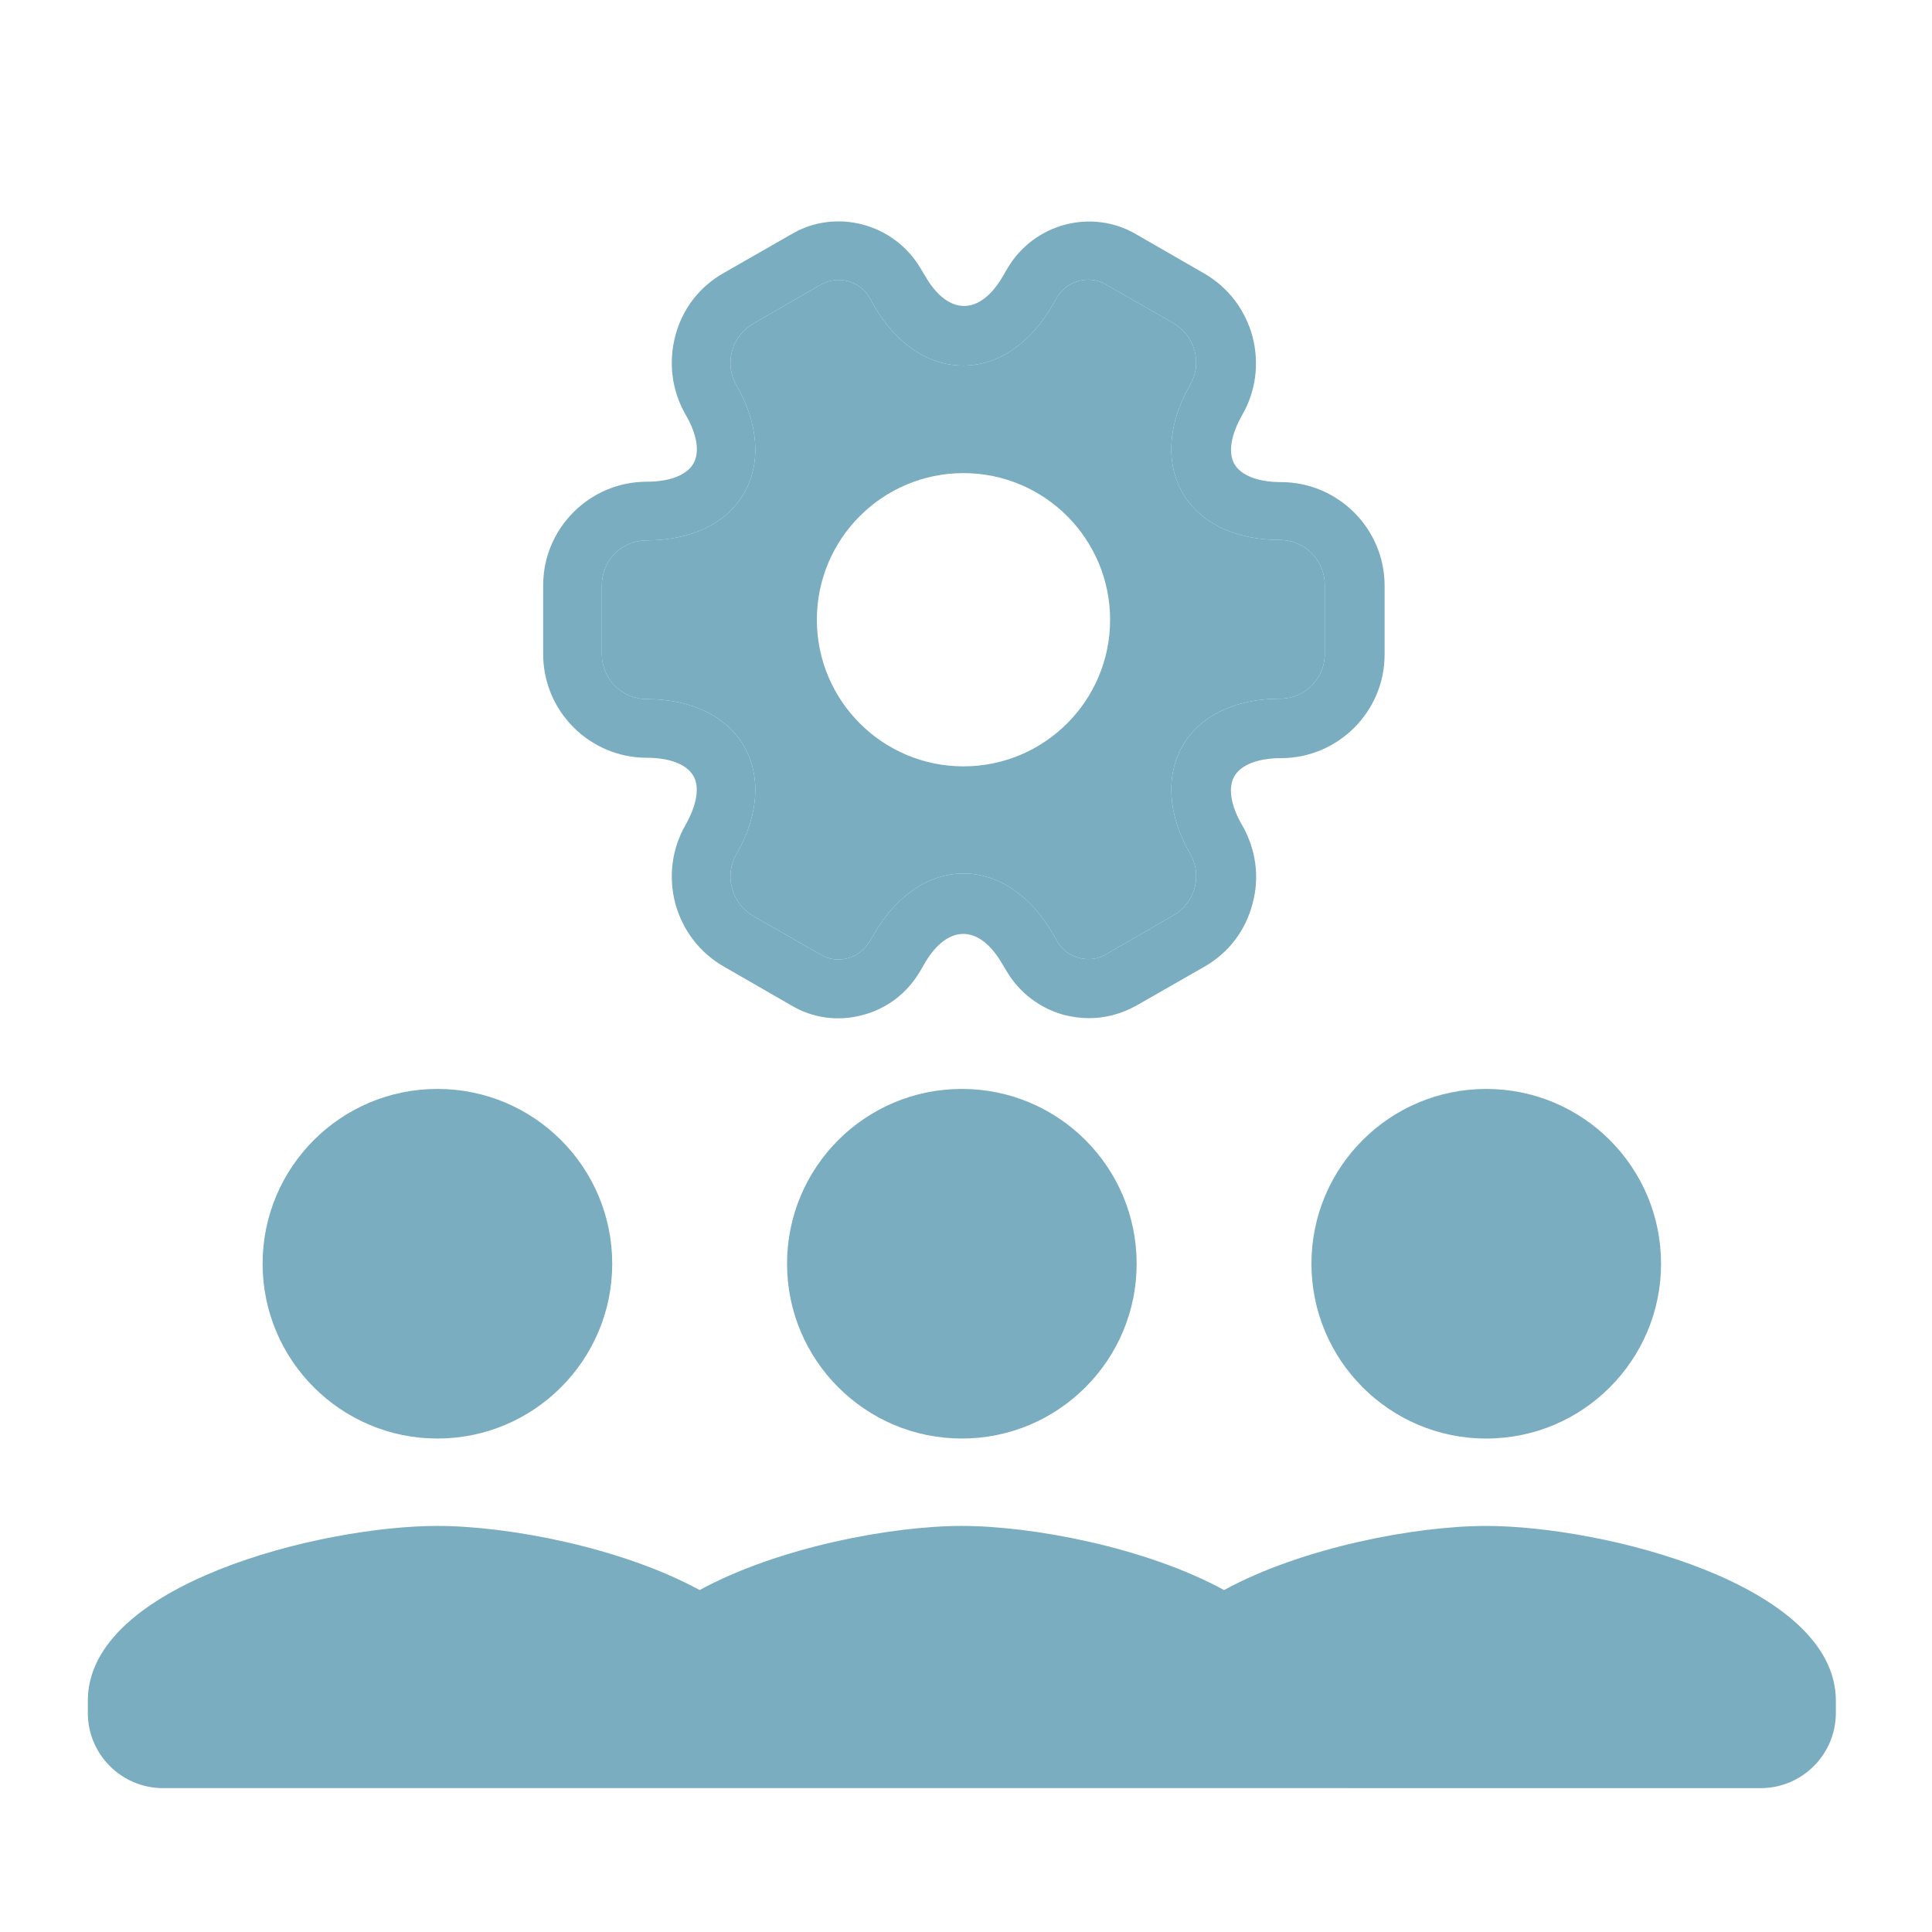 <svg viewBox="0 0 154 154" fill="none" xmlns="http://www.w3.org/2000/svg">
<path d="M76.669 114.665C84.367 114.665 90.602 108.413 90.602 100.732C90.602 93.034 84.367 86.799 76.669 86.799C68.971 86.799 62.736 93.034 62.736 100.732C62.736 108.413 68.971 114.665 76.669 114.665Z" fill="#79ADBF"/>
<path d="M34.867 114.665C42.565 114.665 48.8 108.413 48.8 100.732C48.8 93.034 42.565 86.799 34.867 86.799C27.169 86.799 20.933 93.034 20.933 100.732C20.933 108.413 27.169 114.665 34.867 114.665Z" fill="#79ADBF"/>
<path d="M118.469 114.667C126.167 114.667 132.402 108.414 132.402 100.733C132.402 93.035 126.167 86.8 118.469 86.8C110.771 86.8 104.536 93.035 104.536 100.733C104.536 108.414 110.771 114.667 118.469 114.667Z" fill="#79ADBF"/>
<path d="M55.768 142.532H104.536L140.336 142.533C143.649 142.533 146.336 139.847 146.336 136.533V135.567C146.336 126.283 127.752 121.633 118.469 121.633C112.849 121.633 103.82 123.338 97.57 126.742C91.32 123.337 82.29 121.632 76.669 121.632C71.048 121.632 62.018 123.337 55.768 126.743C49.517 123.337 40.487 121.632 34.867 121.632C25.584 121.632 7 126.282 7 135.565V136.532C7 139.846 9.686 142.532 13 142.532H55.768Z" fill="#79ADBF"/>
<path d="M86.805 81.158C86.15 81.158 85.496 81.065 84.841 80.909C82.909 80.379 81.288 79.164 80.26 77.449L79.886 76.826C78.047 73.647 75.522 73.647 73.683 76.826L73.341 77.418C72.312 79.164 70.691 80.41 68.759 80.909C66.796 81.439 64.77 81.158 63.056 80.13L57.695 77.044C55.794 75.953 54.422 74.177 53.83 72.026C53.269 69.876 53.55 67.663 54.641 65.762C55.544 64.172 55.794 62.739 55.264 61.835C54.734 60.931 53.394 60.401 51.555 60.401C47.005 60.401 43.296 56.692 43.296 52.142V46.657C43.296 42.106 47.005 38.398 51.555 38.398C53.394 38.398 54.734 37.868 55.264 36.964C55.794 36.06 55.576 34.626 54.641 33.037C53.55 31.136 53.269 28.892 53.83 26.772C54.391 24.622 55.763 22.845 57.695 21.755L63.087 18.669C66.609 16.581 71.252 17.796 73.372 21.381L73.746 22.004C75.585 25.183 78.109 25.183 79.948 22.004L80.291 21.412C82.41 17.796 87.054 16.581 90.607 18.7L95.968 21.786C97.869 22.877 99.24 24.653 99.832 26.804C100.393 28.954 100.113 31.167 99.022 33.068C98.118 34.658 97.869 36.091 98.399 36.995C98.928 37.899 100.269 38.429 102.107 38.429C106.658 38.429 110.367 42.138 110.367 46.688V52.173C110.367 56.724 106.658 60.432 102.107 60.432C100.269 60.432 98.928 60.962 98.399 61.866C97.869 62.77 98.087 64.204 99.022 65.793C100.113 67.694 100.424 69.938 99.832 72.058C99.271 74.208 97.9 75.985 95.968 77.075L90.576 80.161C89.391 80.815 88.114 81.158 86.805 81.158ZM76.8 69.627C79.574 69.627 82.161 71.372 83.937 74.457L84.28 75.05C84.654 75.704 85.277 76.172 86.025 76.359C86.773 76.546 87.521 76.452 88.145 76.078L93.537 72.961C94.347 72.494 94.97 71.715 95.22 70.78C95.469 69.845 95.344 68.879 94.877 68.068C93.1 65.014 92.882 61.866 94.253 59.466C95.625 57.066 98.461 55.695 102.014 55.695C104.009 55.695 105.598 54.106 105.598 52.111V46.626C105.598 44.662 104.009 43.041 102.014 43.041C98.461 43.041 95.625 41.67 94.253 39.27C92.882 36.87 93.1 33.723 94.877 30.668C95.344 29.858 95.469 28.892 95.22 27.957C94.97 27.022 94.378 26.274 93.568 25.775L88.176 22.69C86.836 21.879 85.059 22.347 84.249 23.718L83.906 24.31C82.13 27.396 79.543 29.141 76.769 29.141C73.995 29.141 71.408 27.396 69.632 24.31L69.289 23.687C68.51 22.378 66.764 21.91 65.424 22.69L60.032 25.806C59.222 26.274 58.599 27.053 58.349 27.988C58.1 28.923 58.225 29.889 58.692 30.699C60.469 33.754 60.687 36.902 59.316 39.301C57.944 41.701 55.108 43.073 51.555 43.073C49.56 43.073 47.971 44.662 47.971 46.657V52.142C47.971 54.106 49.56 55.726 51.555 55.726C55.108 55.726 57.944 57.098 59.316 59.497C60.687 61.897 60.469 65.045 58.692 68.099C58.225 68.91 58.1 69.876 58.349 70.811C58.599 71.746 59.191 72.494 60.001 72.993L65.393 76.078C66.048 76.483 66.827 76.577 67.544 76.39C68.292 76.203 68.915 75.704 69.32 75.05L69.663 74.457C71.439 71.403 74.026 69.627 76.8 69.627Z" fill="#79ADBF"/>
<path fill-rule="evenodd" clip-rule="evenodd" d="M76.8 69.627C79.574 69.627 82.161 71.372 83.937 74.457L84.28 75.05C84.654 75.704 85.277 76.172 86.025 76.359C86.773 76.546 87.521 76.452 88.145 76.078L93.537 72.961C94.347 72.494 94.97 71.715 95.22 70.78C95.469 69.845 95.344 68.879 94.877 68.068C93.1 65.014 92.882 61.866 94.253 59.466C95.625 57.066 98.461 55.695 102.014 55.695C104.009 55.695 105.598 54.106 105.598 52.111V46.626C105.598 44.662 104.009 43.041 102.014 43.041C98.461 43.041 95.625 41.67 94.253 39.27C92.882 36.87 93.1 33.723 94.877 30.668C95.344 29.858 95.469 28.892 95.22 27.957C94.97 27.022 94.378 26.274 93.568 25.775L88.176 22.69C86.836 21.879 85.059 22.347 84.249 23.718L83.906 24.31C82.13 27.396 79.543 29.141 76.769 29.141C73.995 29.141 71.408 27.396 69.632 24.31L69.289 23.687C68.51 22.378 66.764 21.91 65.424 22.69L60.032 25.806C59.222 26.274 58.599 27.053 58.349 27.988C58.1 28.923 58.225 29.889 58.692 30.699C60.469 33.754 60.687 36.902 59.316 39.301C57.944 41.701 55.108 43.073 51.555 43.073C49.56 43.073 47.971 44.662 47.971 46.657V52.142C47.971 54.106 49.56 55.726 51.555 55.726C55.108 55.726 57.944 57.098 59.316 59.497C60.687 61.897 60.469 65.045 58.692 68.099C58.225 68.91 58.1 69.876 58.349 70.811C58.599 71.746 59.191 72.494 60.001 72.993L65.393 76.078C66.048 76.483 66.827 76.577 67.544 76.39C68.292 76.203 68.915 75.704 69.32 75.05L69.663 74.457C71.439 71.403 74.026 69.627 76.8 69.627ZM65.112 49.4C65.112 55.851 70.349 61.087 76.8 61.087C83.251 61.087 88.487 55.851 88.487 49.4C88.487 42.948 83.251 37.712 76.8 37.712C70.349 37.712 65.112 42.948 65.112 49.4Z" fill="#79ADBF"/>
</svg>
